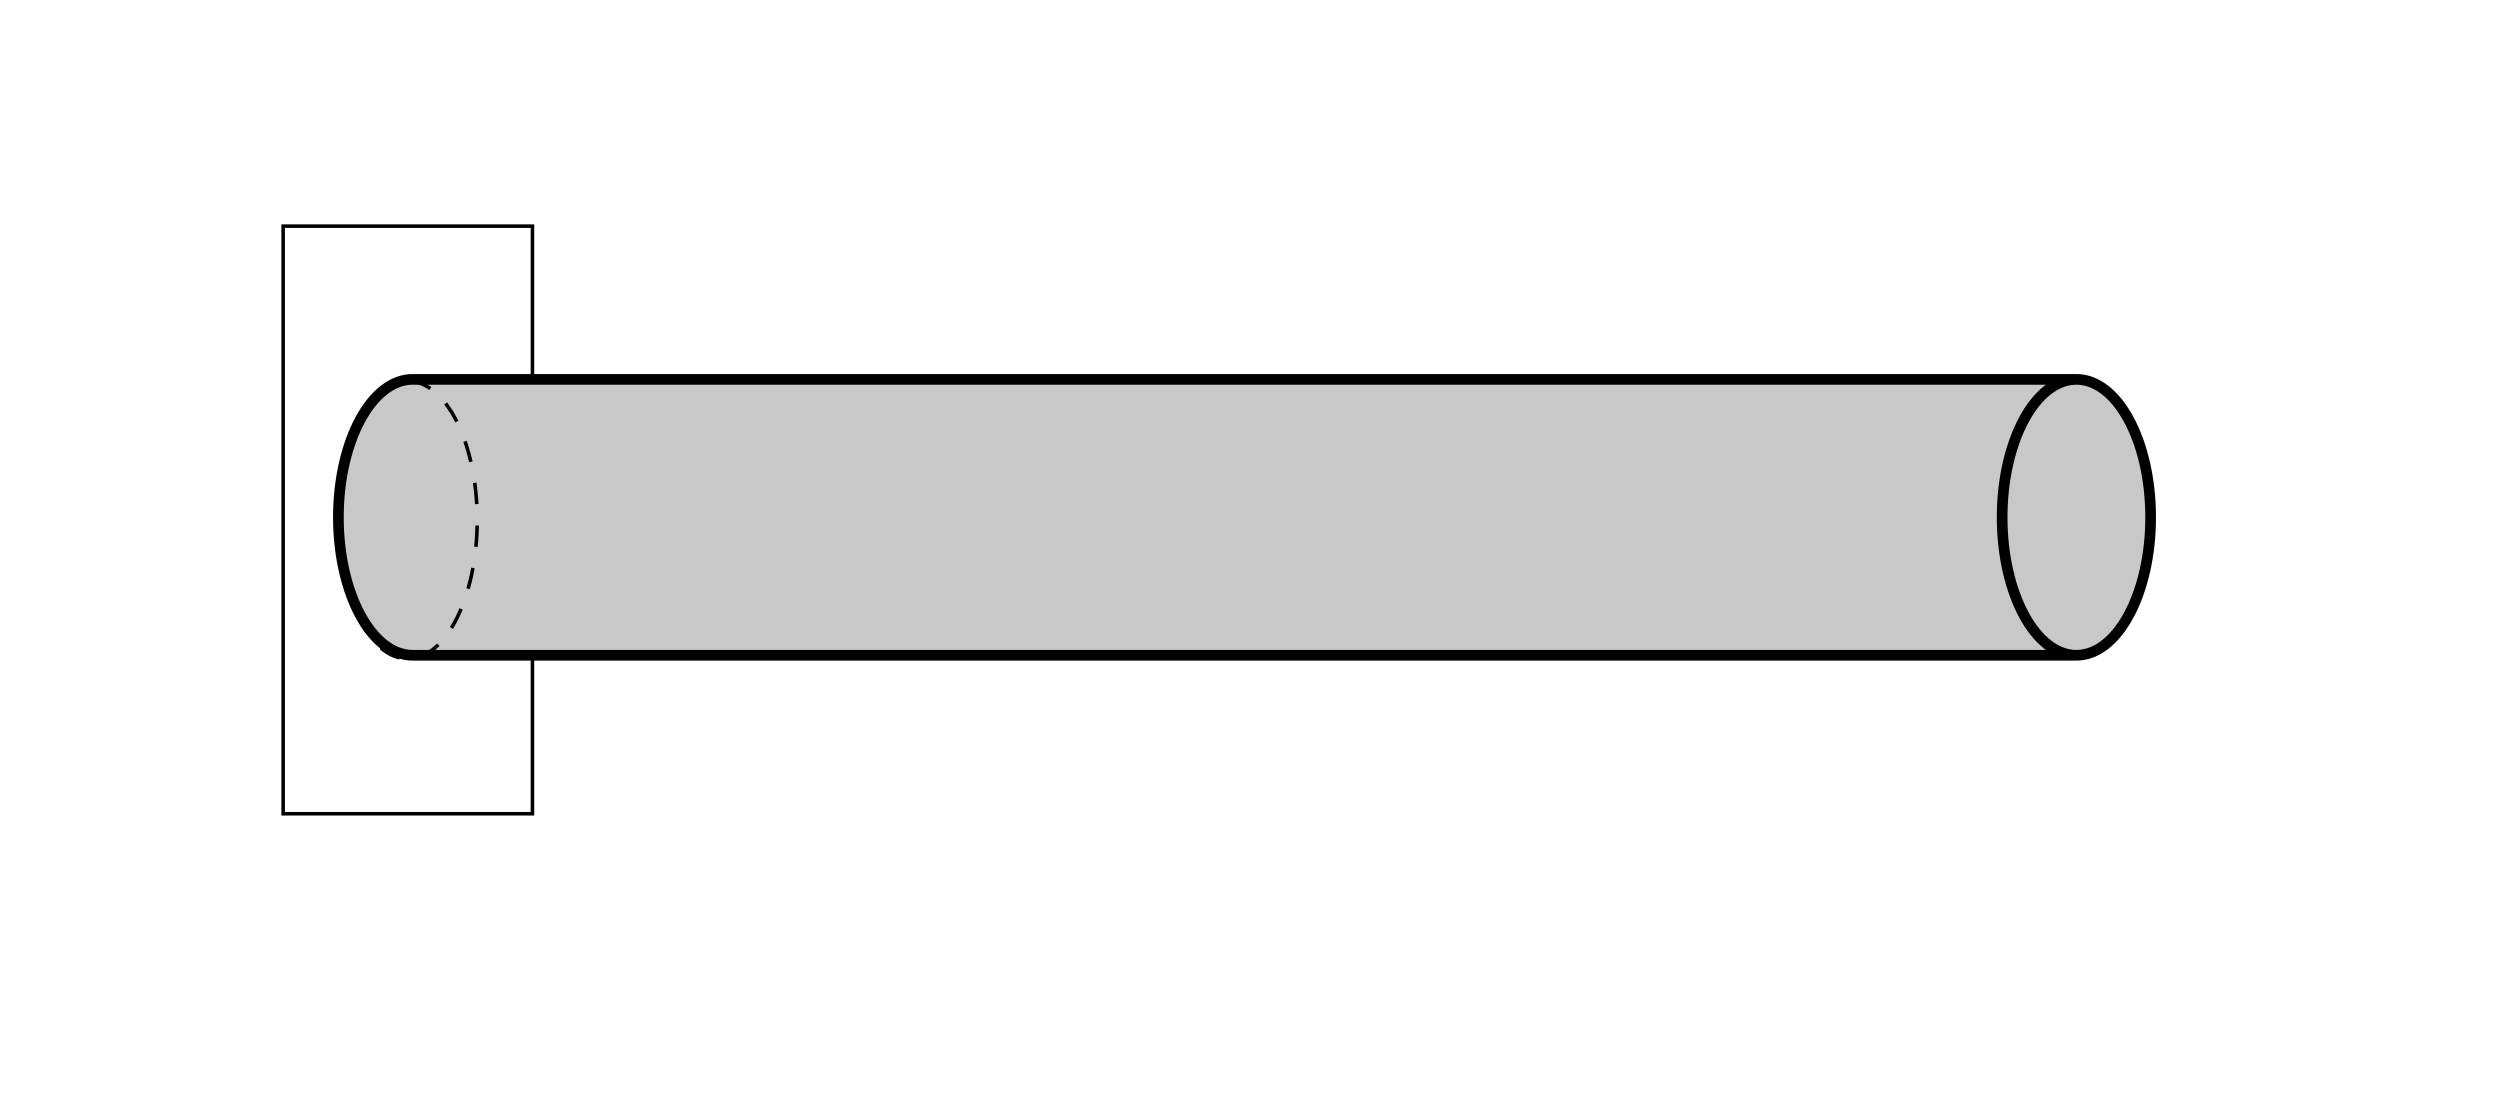 <svg xmlns="http://www.w3.org/2000/svg" xmlns:xlink="http://www.w3.org/1999/xlink" x="0" y="0" width="702" height="312" style="width: 702px; height: 312px; background: #FFF; fill: none;">
    <svg xmlns="http://www.w3.org/2000/svg"></svg>
    <svg xmlns="http://www.w3.org/2000/svg" class="role-diagram-draw-area" style="overflow: visible;">
        <g class="shapes-region" style="stroke: black; fill: none;">
            <g class="composite-shape">
                <path class="real" d="M79.51,63.5 L149.51,63.5 L149.51,228.5 L79.51,228.5 Z" style="stroke-width: 1; stroke: rgb(0, 0, 0); fill: none; fill-opacity: 1;"></path>
            </g>
            <g class="composite-shape">
                <path class="real" d="M583.05,184 L115.88,184 C104.36,184 95.02,166.66 95.02,145.27 C95.02,123.87 104.36,106.53 115.88,106.53 L583.05,106.53 C594.57,106.53 603.9,123.87 603.9,145.27 C603.9,166.66 594.57,184 583.05,184 C571.53,184 562.2,166.66 562.2,145.27 C562.2,123.87 571.53,106.53 583.05,106.53" style="stroke-width: 3; stroke: rgb(0, 0, 0); fill: rgb(200, 200, 200); fill-opacity: 1;"></path>
            </g>
            <g class="composite-shape">
                <path class="real" d="M95.03,146 C95.03,124.46 103.75,107 114.51,107 C125.28,107 134,124.46 134,146 C134,167.54 125.28,185 114.51,185 C103.75,185 95.03,167.54 95.03,146 Z" style="stroke-width: 1; stroke: rgb(0, 0, 0); fill: none; fill-opacity: 1; stroke-dasharray: 6, 6;"></path>
            </g>
            <g></g>
        </g>
        <g></g>
        <g></g>
    </svg>
    <svg xmlns="http://www.w3.org/2000/svg" xmlns:xlink="http://www.w3.org/1999/xlink" width="700" height="310" style="width:700px;height:310px;font-family:Asana-Math, Asana;background:#FFF;"></svg>
</svg>
